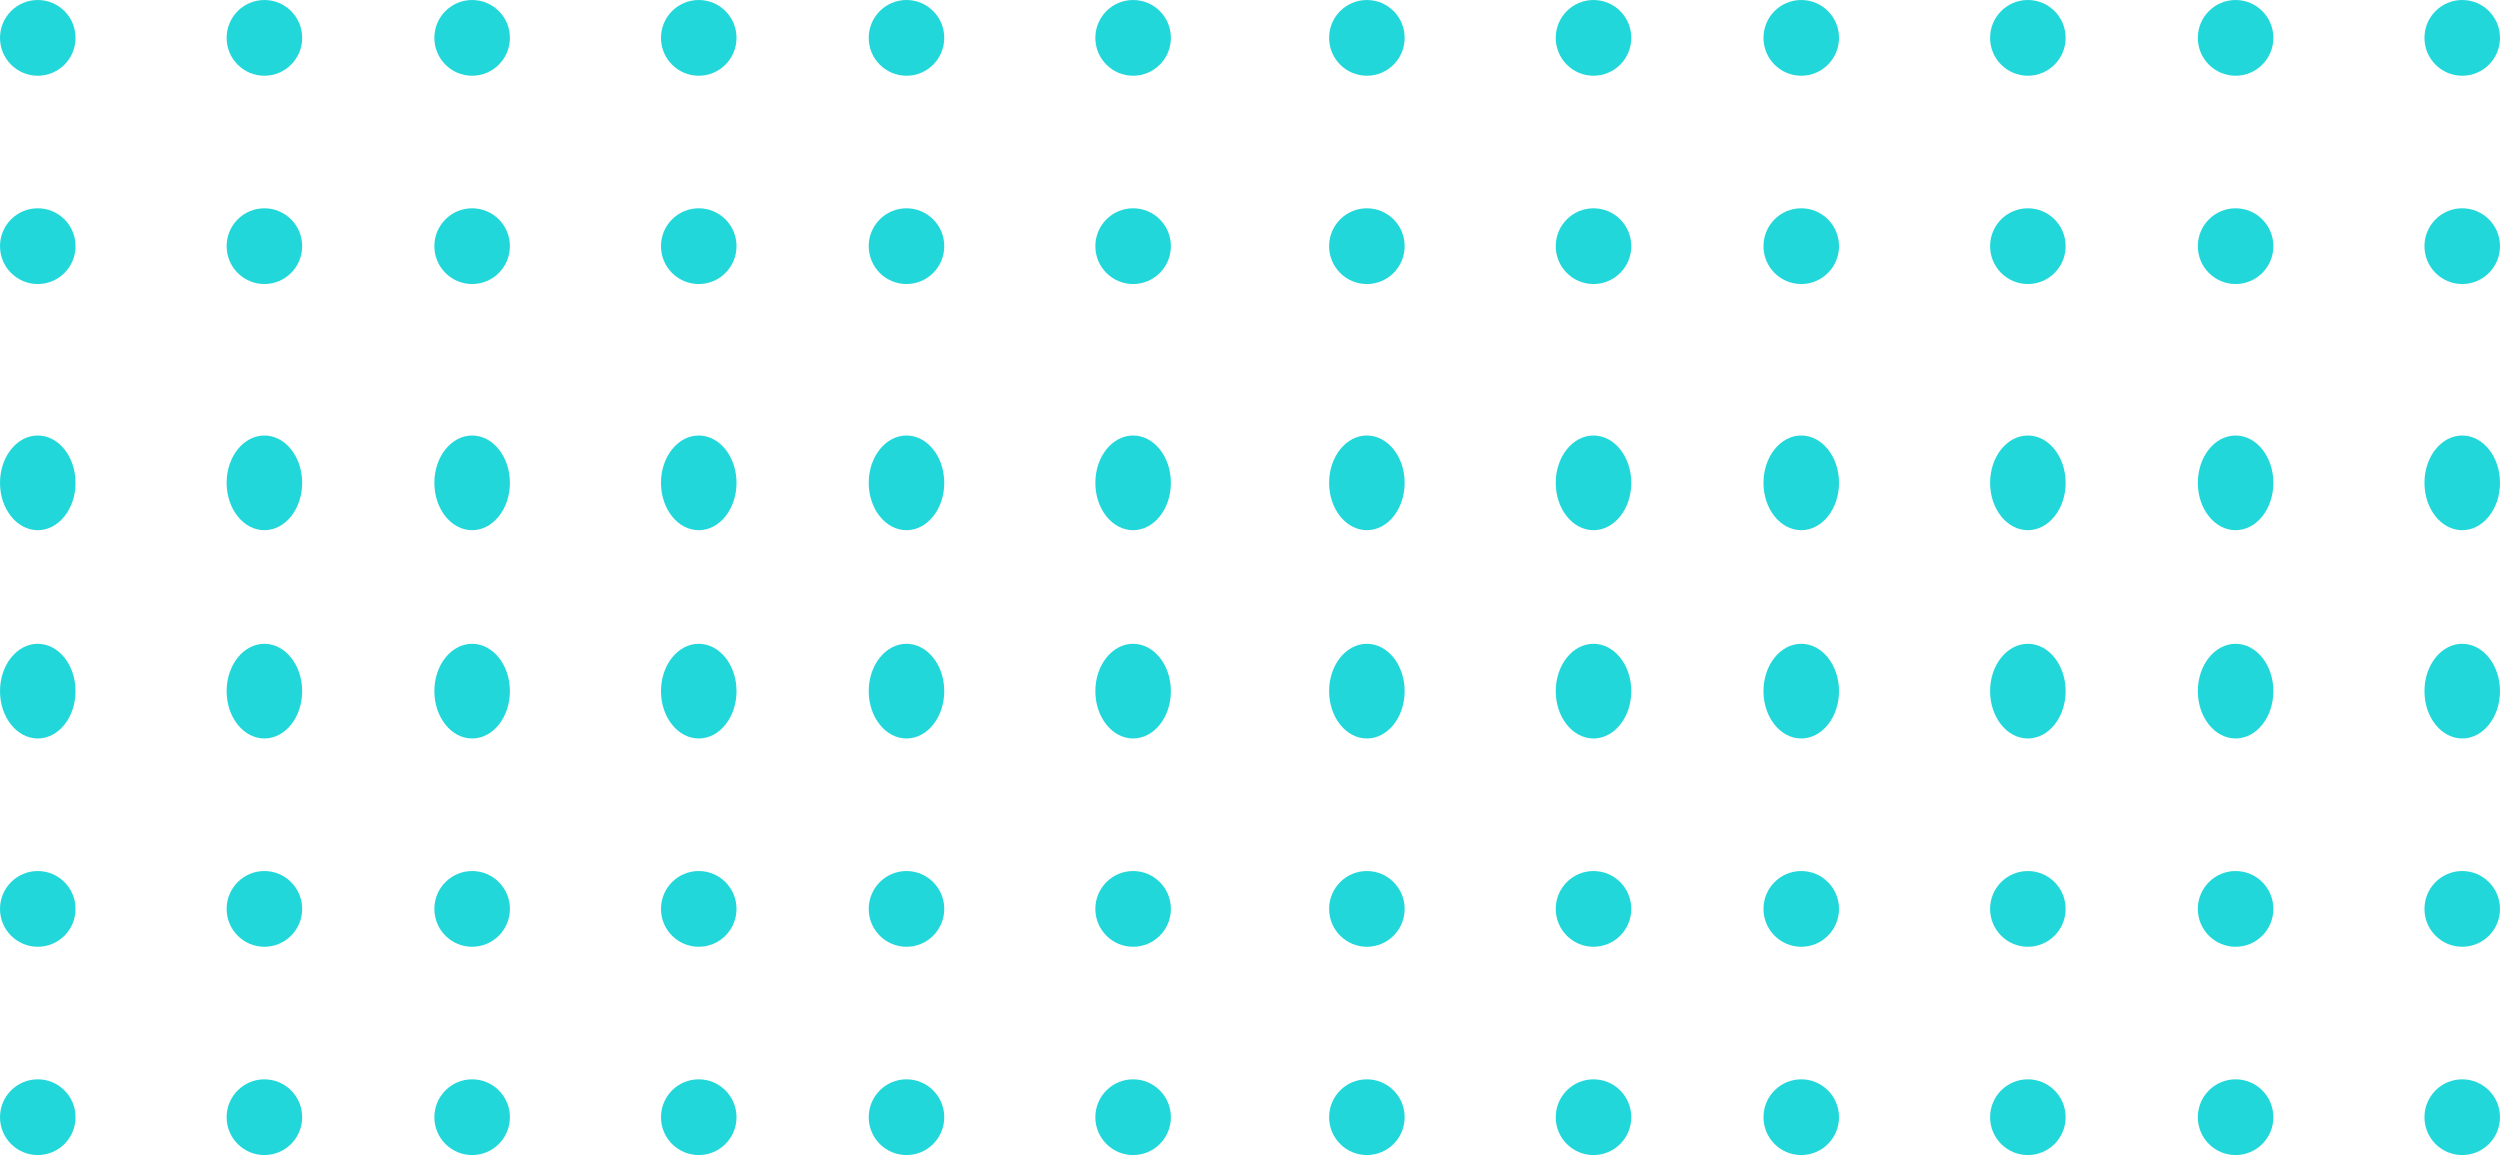 <svg width="158" height="73" viewBox="0 0 158 73" fill="none" xmlns="http://www.w3.org/2000/svg">
<path fill-rule="evenodd" clip-rule="evenodd" d="M4.774 2.393C4.774 3.715 3.706 4.787 2.386 4.787C1.069 4.787 0 3.715 0 2.393C0 1.071 1.069 0 2.386 0C3.706 0 4.774 1.071 4.774 2.393Z" fill="#22D7DA"/>
<path fill-rule="evenodd" clip-rule="evenodd" d="M19.097 2.393C19.097 3.715 18.028 4.787 16.709 4.787C15.391 4.787 14.323 3.715 14.323 2.393C14.323 1.071 15.391 0 16.709 0C18.028 0 19.097 1.071 19.097 2.393Z" fill="#22D7DA"/>
<path fill-rule="evenodd" clip-rule="evenodd" d="M32.226 2.393C32.226 3.715 31.157 4.787 29.839 4.787C28.52 4.787 27.452 3.715 27.452 2.393C27.452 1.071 28.52 0 29.839 0C31.157 0 32.226 1.071 32.226 2.393Z" fill="#22D7DA"/>
<path fill-rule="evenodd" clip-rule="evenodd" d="M46.548 2.393C46.548 3.715 45.48 4.787 44.16 4.787C42.842 4.787 41.774 3.715 41.774 2.393C41.774 1.071 42.842 0 44.16 0C45.48 0 46.548 1.071 46.548 2.393Z" fill="#22D7DA"/>
<path fill-rule="evenodd" clip-rule="evenodd" d="M59.677 2.393C59.677 3.715 58.609 4.787 57.29 4.787C55.972 4.787 54.903 3.715 54.903 2.393C54.903 1.071 55.972 0 57.29 0C58.609 0 59.677 1.071 59.677 2.393Z" fill="#22D7DA"/>
<path fill-rule="evenodd" clip-rule="evenodd" d="M4.774 15.557C4.774 16.879 3.706 17.951 2.386 17.951C1.069 17.951 0 16.879 0 15.557C0 14.236 1.069 13.164 2.386 13.164C3.706 13.164 4.774 14.236 4.774 15.557Z" fill="#22D7DA"/>
<path fill-rule="evenodd" clip-rule="evenodd" d="M19.097 15.557C19.097 16.879 18.028 17.951 16.709 17.951C15.391 17.951 14.323 16.879 14.323 15.557C14.323 14.236 15.391 13.164 16.709 13.164C18.028 13.164 19.097 14.236 19.097 15.557Z" fill="#22D7DA"/>
<path fill-rule="evenodd" clip-rule="evenodd" d="M32.226 15.557C32.226 16.879 31.157 17.951 29.839 17.951C28.52 17.951 27.452 16.879 27.452 15.557C27.452 14.236 28.52 13.164 29.839 13.164C31.157 13.164 32.226 14.236 32.226 15.557Z" fill="#22D7DA"/>
<path fill-rule="evenodd" clip-rule="evenodd" d="M46.548 15.557C46.548 16.879 45.48 17.951 44.16 17.951C42.842 17.951 41.774 16.879 41.774 15.557C41.774 14.236 42.842 13.164 44.16 13.164C45.48 13.164 46.548 14.236 46.548 15.557Z" fill="#22D7DA"/>
<path fill-rule="evenodd" clip-rule="evenodd" d="M59.677 15.557C59.677 16.879 58.609 17.951 57.29 17.951C55.972 17.951 54.903 16.879 54.903 15.557C54.903 14.236 55.972 13.164 57.29 13.164C58.609 13.164 59.677 14.236 59.677 15.557Z" fill="#22D7DA"/>
<path fill-rule="evenodd" clip-rule="evenodd" d="M4.774 30.517C4.774 32.168 3.706 33.508 2.386 33.508C1.069 33.508 0 32.168 0 30.517C0 28.864 1.069 27.524 2.386 27.524C3.706 27.524 4.774 28.864 4.774 30.517Z" fill="#22D7DA"/>
<path fill-rule="evenodd" clip-rule="evenodd" d="M19.097 30.517C19.097 32.168 18.028 33.508 16.709 33.508C15.391 33.508 14.323 32.168 14.323 30.517C14.323 28.864 15.391 27.524 16.709 27.524C18.028 27.524 19.097 28.864 19.097 30.517Z" fill="#22D7DA"/>
<path fill-rule="evenodd" clip-rule="evenodd" d="M32.226 30.517C32.226 32.168 31.157 33.508 29.839 33.508C28.52 33.508 27.452 32.168 27.452 30.517C27.452 28.864 28.52 27.524 29.839 27.524C31.157 27.524 32.226 28.864 32.226 30.517Z" fill="#22D7DA"/>
<path fill-rule="evenodd" clip-rule="evenodd" d="M46.548 30.517C46.548 32.168 45.48 33.508 44.16 33.508C42.842 33.508 41.774 32.168 41.774 30.517C41.774 28.864 42.842 27.524 44.16 27.524C45.48 27.524 46.548 28.864 46.548 30.517Z" fill="#22D7DA"/>
<path fill-rule="evenodd" clip-rule="evenodd" d="M59.677 30.517C59.677 32.168 58.609 33.508 57.29 33.508C55.972 33.508 54.903 32.168 54.903 30.517C54.903 28.864 55.972 27.524 57.29 27.524C58.609 27.524 59.677 28.864 59.677 30.517Z" fill="#22D7DA"/>
<path fill-rule="evenodd" clip-rule="evenodd" d="M4.774 43.68C4.774 45.332 3.706 46.672 2.386 46.672C1.069 46.672 0 45.332 0 43.68C0 42.028 1.069 40.688 2.386 40.688C3.706 40.688 4.774 42.028 4.774 43.68Z" fill="#22D7DA"/>
<path fill-rule="evenodd" clip-rule="evenodd" d="M19.097 43.68C19.097 45.332 18.028 46.672 16.709 46.672C15.391 46.672 14.323 45.332 14.323 43.68C14.323 42.028 15.391 40.688 16.709 40.688C18.028 40.688 19.097 42.028 19.097 43.68Z" fill="#22D7DA"/>
<path fill-rule="evenodd" clip-rule="evenodd" d="M32.226 43.68C32.226 45.332 31.157 46.672 29.839 46.672C28.52 46.672 27.452 45.332 27.452 43.68C27.452 42.028 28.52 40.688 29.839 40.688C31.157 40.688 32.226 42.028 32.226 43.68Z" fill="#22D7DA"/>
<path fill-rule="evenodd" clip-rule="evenodd" d="M46.548 43.68C46.548 45.332 45.48 46.672 44.16 46.672C42.842 46.672 41.774 45.332 41.774 43.68C41.774 42.028 42.842 40.688 44.16 40.688C45.48 40.688 46.548 42.028 46.548 43.68Z" fill="#22D7DA"/>
<path fill-rule="evenodd" clip-rule="evenodd" d="M59.677 43.68C59.677 45.332 58.609 46.672 57.29 46.672C55.972 46.672 54.903 45.332 54.903 43.68C54.903 42.028 55.972 40.688 57.29 40.688C58.609 40.688 59.677 42.028 59.677 43.68Z" fill="#22D7DA"/>
<path fill-rule="evenodd" clip-rule="evenodd" d="M4.774 57.443C4.774 58.764 3.706 59.836 2.386 59.836C1.069 59.836 0 58.764 0 57.443C0 56.121 1.069 55.049 2.386 55.049C3.706 55.049 4.774 56.121 4.774 57.443Z" fill="#22D7DA"/>
<path fill-rule="evenodd" clip-rule="evenodd" d="M19.097 57.443C19.097 58.764 18.028 59.836 16.709 59.836C15.391 59.836 14.323 58.764 14.323 57.443C14.323 56.121 15.391 55.049 16.709 55.049C18.028 55.049 19.097 56.121 19.097 57.443Z" fill="#22D7DA"/>
<path fill-rule="evenodd" clip-rule="evenodd" d="M32.226 57.443C32.226 58.764 31.157 59.836 29.839 59.836C28.52 59.836 27.452 58.764 27.452 57.443C27.452 56.121 28.52 55.049 29.839 55.049C31.157 55.049 32.226 56.121 32.226 57.443Z" fill="#22D7DA"/>
<path fill-rule="evenodd" clip-rule="evenodd" d="M46.548 57.443C46.548 58.764 45.48 59.836 44.16 59.836C42.842 59.836 41.774 58.764 41.774 57.443C41.774 56.121 42.842 55.049 44.16 55.049C45.48 55.049 46.548 56.121 46.548 57.443Z" fill="#22D7DA"/>
<path fill-rule="evenodd" clip-rule="evenodd" d="M59.677 57.443C59.677 58.764 58.609 59.836 57.29 59.836C55.972 59.836 54.903 58.764 54.903 57.443C54.903 56.121 55.972 55.049 57.29 55.049C58.609 55.049 59.677 56.121 59.677 57.443Z" fill="#22D7DA"/>
<path fill-rule="evenodd" clip-rule="evenodd" d="M4.774 70.607C4.774 71.929 3.706 73 2.386 73C1.069 73 0 71.929 0 70.607C0 69.285 1.069 68.213 2.386 68.213C3.706 68.213 4.774 69.285 4.774 70.607Z" fill="#22D7DA"/>
<path fill-rule="evenodd" clip-rule="evenodd" d="M19.097 70.607C19.097 71.929 18.028 73 16.709 73C15.391 73 14.323 71.929 14.323 70.607C14.323 69.285 15.391 68.213 16.709 68.213C18.028 68.213 19.097 69.285 19.097 70.607Z" fill="#22D7DA"/>
<path fill-rule="evenodd" clip-rule="evenodd" d="M32.226 70.607C32.226 71.929 31.157 73 29.839 73C28.52 73 27.452 71.929 27.452 70.607C27.452 69.285 28.52 68.213 29.839 68.213C31.157 68.213 32.226 69.285 32.226 70.607Z" fill="#22D7DA"/>
<path fill-rule="evenodd" clip-rule="evenodd" d="M46.548 70.607C46.548 71.929 45.48 73 44.16 73C42.842 73 41.774 71.929 41.774 70.607C41.774 69.285 42.842 68.213 44.16 68.213C45.48 68.213 46.548 69.285 46.548 70.607Z" fill="#22D7DA"/>
<path fill-rule="evenodd" clip-rule="evenodd" d="M59.677 70.607C59.677 71.929 58.609 73 57.29 73C55.972 73 54.903 71.929 54.903 70.607C54.903 69.285 55.972 68.213 57.29 68.213C58.609 68.213 59.677 69.285 59.677 70.607Z" fill="#22D7DA"/>
<path fill-rule="evenodd" clip-rule="evenodd" d="M74 2.393C74 3.715 72.932 4.787 71.612 4.787C70.294 4.787 69.226 3.715 69.226 2.393C69.226 1.071 70.294 0 71.612 0C72.932 0 74 1.071 74 2.393Z" fill="#22D7DA"/>
<path fill-rule="evenodd" clip-rule="evenodd" d="M74 15.557C74 16.879 72.932 17.951 71.612 17.951C70.294 17.951 69.226 16.879 69.226 15.557C69.226 14.236 70.294 13.164 71.612 13.164C72.932 13.164 74 14.236 74 15.557Z" fill="#22D7DA"/>
<path fill-rule="evenodd" clip-rule="evenodd" d="M74 30.517C74 32.168 72.932 33.508 71.612 33.508C70.294 33.508 69.226 32.168 69.226 30.517C69.226 28.864 70.294 27.524 71.612 27.524C72.932 27.524 74 28.864 74 30.517Z" fill="#22D7DA"/>
<path fill-rule="evenodd" clip-rule="evenodd" d="M74 43.68C74 45.332 72.932 46.672 71.612 46.672C70.294 46.672 69.226 45.332 69.226 43.68C69.226 42.028 70.294 40.688 71.612 40.688C72.932 40.688 74 42.028 74 43.68Z" fill="#22D7DA"/>
<path fill-rule="evenodd" clip-rule="evenodd" d="M74 57.443C74 58.764 72.932 59.836 71.612 59.836C70.294 59.836 69.226 58.764 69.226 57.443C69.226 56.121 70.294 55.049 71.612 55.049C72.932 55.049 74 56.121 74 57.443Z" fill="#22D7DA"/>
<path fill-rule="evenodd" clip-rule="evenodd" d="M74 70.607C74 71.929 72.932 73 71.612 73C70.294 73 69.226 71.929 69.226 70.607C69.226 69.285 70.294 68.213 71.612 68.213C72.932 68.213 74 69.285 74 70.607Z" fill="#22D7DA"/>
<path fill-rule="evenodd" clip-rule="evenodd" d="M88.774 2.393C88.774 3.715 87.706 4.787 86.386 4.787C85.069 4.787 84 3.715 84 2.393C84 1.071 85.069 0 86.386 0C87.706 0 88.774 1.071 88.774 2.393Z" fill="#22D7DA"/>
<path fill-rule="evenodd" clip-rule="evenodd" d="M103.097 2.393C103.097 3.715 102.028 4.787 100.709 4.787C99.391 4.787 98.323 3.715 98.323 2.393C98.323 1.071 99.391 0 100.709 0C102.028 0 103.097 1.071 103.097 2.393Z" fill="#22D7DA"/>
<path fill-rule="evenodd" clip-rule="evenodd" d="M116.226 2.393C116.226 3.715 115.157 4.787 113.839 4.787C112.52 4.787 111.452 3.715 111.452 2.393C111.452 1.071 112.52 0 113.839 0C115.157 0 116.226 1.071 116.226 2.393Z" fill="#22D7DA"/>
<path fill-rule="evenodd" clip-rule="evenodd" d="M130.548 2.393C130.548 3.715 129.48 4.787 128.16 4.787C126.842 4.787 125.774 3.715 125.774 2.393C125.774 1.071 126.842 0 128.16 0C129.48 0 130.548 1.071 130.548 2.393Z" fill="#22D7DA"/>
<path fill-rule="evenodd" clip-rule="evenodd" d="M143.677 2.393C143.677 3.715 142.609 4.787 141.29 4.787C139.972 4.787 138.903 3.715 138.903 2.393C138.903 1.071 139.972 0 141.29 0C142.609 0 143.677 1.071 143.677 2.393Z" fill="#22D7DA"/>
<path fill-rule="evenodd" clip-rule="evenodd" d="M88.774 15.557C88.774 16.879 87.706 17.951 86.386 17.951C85.069 17.951 84 16.879 84 15.557C84 14.236 85.069 13.164 86.386 13.164C87.706 13.164 88.774 14.236 88.774 15.557Z" fill="#22D7DA"/>
<path fill-rule="evenodd" clip-rule="evenodd" d="M103.097 15.557C103.097 16.879 102.028 17.951 100.709 17.951C99.391 17.951 98.323 16.879 98.323 15.557C98.323 14.236 99.391 13.164 100.709 13.164C102.028 13.164 103.097 14.236 103.097 15.557Z" fill="#22D7DA"/>
<path fill-rule="evenodd" clip-rule="evenodd" d="M116.226 15.557C116.226 16.879 115.157 17.951 113.839 17.951C112.52 17.951 111.452 16.879 111.452 15.557C111.452 14.236 112.52 13.164 113.839 13.164C115.157 13.164 116.226 14.236 116.226 15.557Z" fill="#22D7DA"/>
<path fill-rule="evenodd" clip-rule="evenodd" d="M130.548 15.557C130.548 16.879 129.48 17.951 128.16 17.951C126.842 17.951 125.774 16.879 125.774 15.557C125.774 14.236 126.842 13.164 128.16 13.164C129.48 13.164 130.548 14.236 130.548 15.557Z" fill="#22D7DA"/>
<path fill-rule="evenodd" clip-rule="evenodd" d="M143.677 15.557C143.677 16.879 142.609 17.951 141.29 17.951C139.972 17.951 138.903 16.879 138.903 15.557C138.903 14.236 139.972 13.164 141.29 13.164C142.609 13.164 143.677 14.236 143.677 15.557Z" fill="#22D7DA"/>
<path fill-rule="evenodd" clip-rule="evenodd" d="M88.774 30.517C88.774 32.168 87.706 33.508 86.386 33.508C85.069 33.508 84 32.168 84 30.517C84 28.864 85.069 27.524 86.386 27.524C87.706 27.524 88.774 28.864 88.774 30.517Z" fill="#22D7DA"/>
<path fill-rule="evenodd" clip-rule="evenodd" d="M103.097 30.517C103.097 32.168 102.028 33.508 100.709 33.508C99.391 33.508 98.323 32.168 98.323 30.517C98.323 28.864 99.391 27.524 100.709 27.524C102.028 27.524 103.097 28.864 103.097 30.517Z" fill="#22D7DA"/>
<path fill-rule="evenodd" clip-rule="evenodd" d="M116.226 30.517C116.226 32.168 115.157 33.508 113.839 33.508C112.52 33.508 111.452 32.168 111.452 30.517C111.452 28.864 112.52 27.524 113.839 27.524C115.157 27.524 116.226 28.864 116.226 30.517Z" fill="#22D7DA"/>
<path fill-rule="evenodd" clip-rule="evenodd" d="M130.548 30.517C130.548 32.168 129.48 33.508 128.16 33.508C126.842 33.508 125.774 32.168 125.774 30.517C125.774 28.864 126.842 27.524 128.16 27.524C129.48 27.524 130.548 28.864 130.548 30.517Z" fill="#22D7DA"/>
<path fill-rule="evenodd" clip-rule="evenodd" d="M143.677 30.517C143.677 32.168 142.609 33.508 141.29 33.508C139.972 33.508 138.903 32.168 138.903 30.517C138.903 28.864 139.972 27.524 141.29 27.524C142.609 27.524 143.677 28.864 143.677 30.517Z" fill="#22D7DA"/>
<path fill-rule="evenodd" clip-rule="evenodd" d="M88.774 43.68C88.774 45.332 87.706 46.672 86.386 46.672C85.069 46.672 84 45.332 84 43.68C84 42.028 85.069 40.688 86.386 40.688C87.706 40.688 88.774 42.028 88.774 43.68Z" fill="#22D7DA"/>
<path fill-rule="evenodd" clip-rule="evenodd" d="M103.097 43.68C103.097 45.332 102.028 46.672 100.709 46.672C99.391 46.672 98.323 45.332 98.323 43.68C98.323 42.028 99.391 40.688 100.709 40.688C102.028 40.688 103.097 42.028 103.097 43.68Z" fill="#22D7DA"/>
<path fill-rule="evenodd" clip-rule="evenodd" d="M116.226 43.68C116.226 45.332 115.157 46.672 113.839 46.672C112.52 46.672 111.452 45.332 111.452 43.68C111.452 42.028 112.52 40.688 113.839 40.688C115.157 40.688 116.226 42.028 116.226 43.68Z" fill="#22D7DA"/>
<path fill-rule="evenodd" clip-rule="evenodd" d="M130.548 43.68C130.548 45.332 129.48 46.672 128.16 46.672C126.842 46.672 125.774 45.332 125.774 43.68C125.774 42.028 126.842 40.688 128.16 40.688C129.48 40.688 130.548 42.028 130.548 43.68Z" fill="#22D7DA"/>
<path fill-rule="evenodd" clip-rule="evenodd" d="M143.677 43.68C143.677 45.332 142.609 46.672 141.29 46.672C139.972 46.672 138.903 45.332 138.903 43.68C138.903 42.028 139.972 40.688 141.29 40.688C142.609 40.688 143.677 42.028 143.677 43.68Z" fill="#22D7DA"/>
<path fill-rule="evenodd" clip-rule="evenodd" d="M88.774 57.443C88.774 58.764 87.706 59.836 86.386 59.836C85.069 59.836 84 58.764 84 57.443C84 56.121 85.069 55.049 86.386 55.049C87.706 55.049 88.774 56.121 88.774 57.443Z" fill="#22D7DA"/>
<path fill-rule="evenodd" clip-rule="evenodd" d="M103.097 57.443C103.097 58.764 102.028 59.836 100.709 59.836C99.391 59.836 98.323 58.764 98.323 57.443C98.323 56.121 99.391 55.049 100.709 55.049C102.028 55.049 103.097 56.121 103.097 57.443Z" fill="#22D7DA"/>
<path fill-rule="evenodd" clip-rule="evenodd" d="M116.226 57.443C116.226 58.764 115.157 59.836 113.839 59.836C112.52 59.836 111.452 58.764 111.452 57.443C111.452 56.121 112.52 55.049 113.839 55.049C115.157 55.049 116.226 56.121 116.226 57.443Z" fill="#22D7DA"/>
<path fill-rule="evenodd" clip-rule="evenodd" d="M130.548 57.443C130.548 58.764 129.48 59.836 128.16 59.836C126.842 59.836 125.774 58.764 125.774 57.443C125.774 56.121 126.842 55.049 128.16 55.049C129.48 55.049 130.548 56.121 130.548 57.443Z" fill="#22D7DA"/>
<path fill-rule="evenodd" clip-rule="evenodd" d="M143.677 57.443C143.677 58.764 142.609 59.836 141.29 59.836C139.972 59.836 138.903 58.764 138.903 57.443C138.903 56.121 139.972 55.049 141.29 55.049C142.609 55.049 143.677 56.121 143.677 57.443Z" fill="#22D7DA"/>
<path fill-rule="evenodd" clip-rule="evenodd" d="M88.774 70.607C88.774 71.929 87.706 73 86.386 73C85.069 73 84 71.929 84 70.607C84 69.285 85.069 68.213 86.386 68.213C87.706 68.213 88.774 69.285 88.774 70.607Z" fill="#22D7DA"/>
<path fill-rule="evenodd" clip-rule="evenodd" d="M103.097 70.607C103.097 71.929 102.028 73 100.709 73C99.391 73 98.323 71.929 98.323 70.607C98.323 69.285 99.391 68.213 100.709 68.213C102.028 68.213 103.097 69.285 103.097 70.607Z" fill="#22D7DA"/>
<path fill-rule="evenodd" clip-rule="evenodd" d="M116.226 70.607C116.226 71.929 115.157 73 113.839 73C112.52 73 111.452 71.929 111.452 70.607C111.452 69.285 112.52 68.213 113.839 68.213C115.157 68.213 116.226 69.285 116.226 70.607Z" fill="#22D7DA"/>
<path fill-rule="evenodd" clip-rule="evenodd" d="M130.548 70.607C130.548 71.929 129.48 73 128.16 73C126.842 73 125.774 71.929 125.774 70.607C125.774 69.285 126.842 68.213 128.16 68.213C129.48 68.213 130.548 69.285 130.548 70.607Z" fill="#22D7DA"/>
<path fill-rule="evenodd" clip-rule="evenodd" d="M143.677 70.607C143.677 71.929 142.609 73 141.29 73C139.972 73 138.903 71.929 138.903 70.607C138.903 69.285 139.972 68.213 141.29 68.213C142.609 68.213 143.677 69.285 143.677 70.607Z" fill="#22D7DA"/>
<path fill-rule="evenodd" clip-rule="evenodd" d="M158 2.393C158 3.715 156.932 4.787 155.612 4.787C154.294 4.787 153.226 3.715 153.226 2.393C153.226 1.071 154.294 0 155.612 0C156.932 0 158 1.071 158 2.393Z" fill="#22D7DA"/>
<path fill-rule="evenodd" clip-rule="evenodd" d="M158 15.557C158 16.879 156.932 17.951 155.612 17.951C154.294 17.951 153.226 16.879 153.226 15.557C153.226 14.236 154.294 13.164 155.612 13.164C156.932 13.164 158 14.236 158 15.557Z" fill="#22D7DA"/>
<path fill-rule="evenodd" clip-rule="evenodd" d="M158 30.517C158 32.168 156.932 33.508 155.612 33.508C154.294 33.508 153.226 32.168 153.226 30.517C153.226 28.864 154.294 27.524 155.612 27.524C156.932 27.524 158 28.864 158 30.517Z" fill="#22D7DA"/>
<path fill-rule="evenodd" clip-rule="evenodd" d="M158 43.68C158 45.332 156.932 46.672 155.612 46.672C154.294 46.672 153.226 45.332 153.226 43.68C153.226 42.028 154.294 40.688 155.612 40.688C156.932 40.688 158 42.028 158 43.68Z" fill="#22D7DA"/>
<path fill-rule="evenodd" clip-rule="evenodd" d="M158 57.443C158 58.764 156.932 59.836 155.612 59.836C154.294 59.836 153.226 58.764 153.226 57.443C153.226 56.121 154.294 55.049 155.612 55.049C156.932 55.049 158 56.121 158 57.443Z" fill="#22D7DA"/>
<path fill-rule="evenodd" clip-rule="evenodd" d="M158 70.607C158 71.929 156.932 73 155.612 73C154.294 73 153.226 71.929 153.226 70.607C153.226 69.285 154.294 68.213 155.612 68.213C156.932 68.213 158 69.285 158 70.607Z" fill="#22D7DA"/>
</svg>
